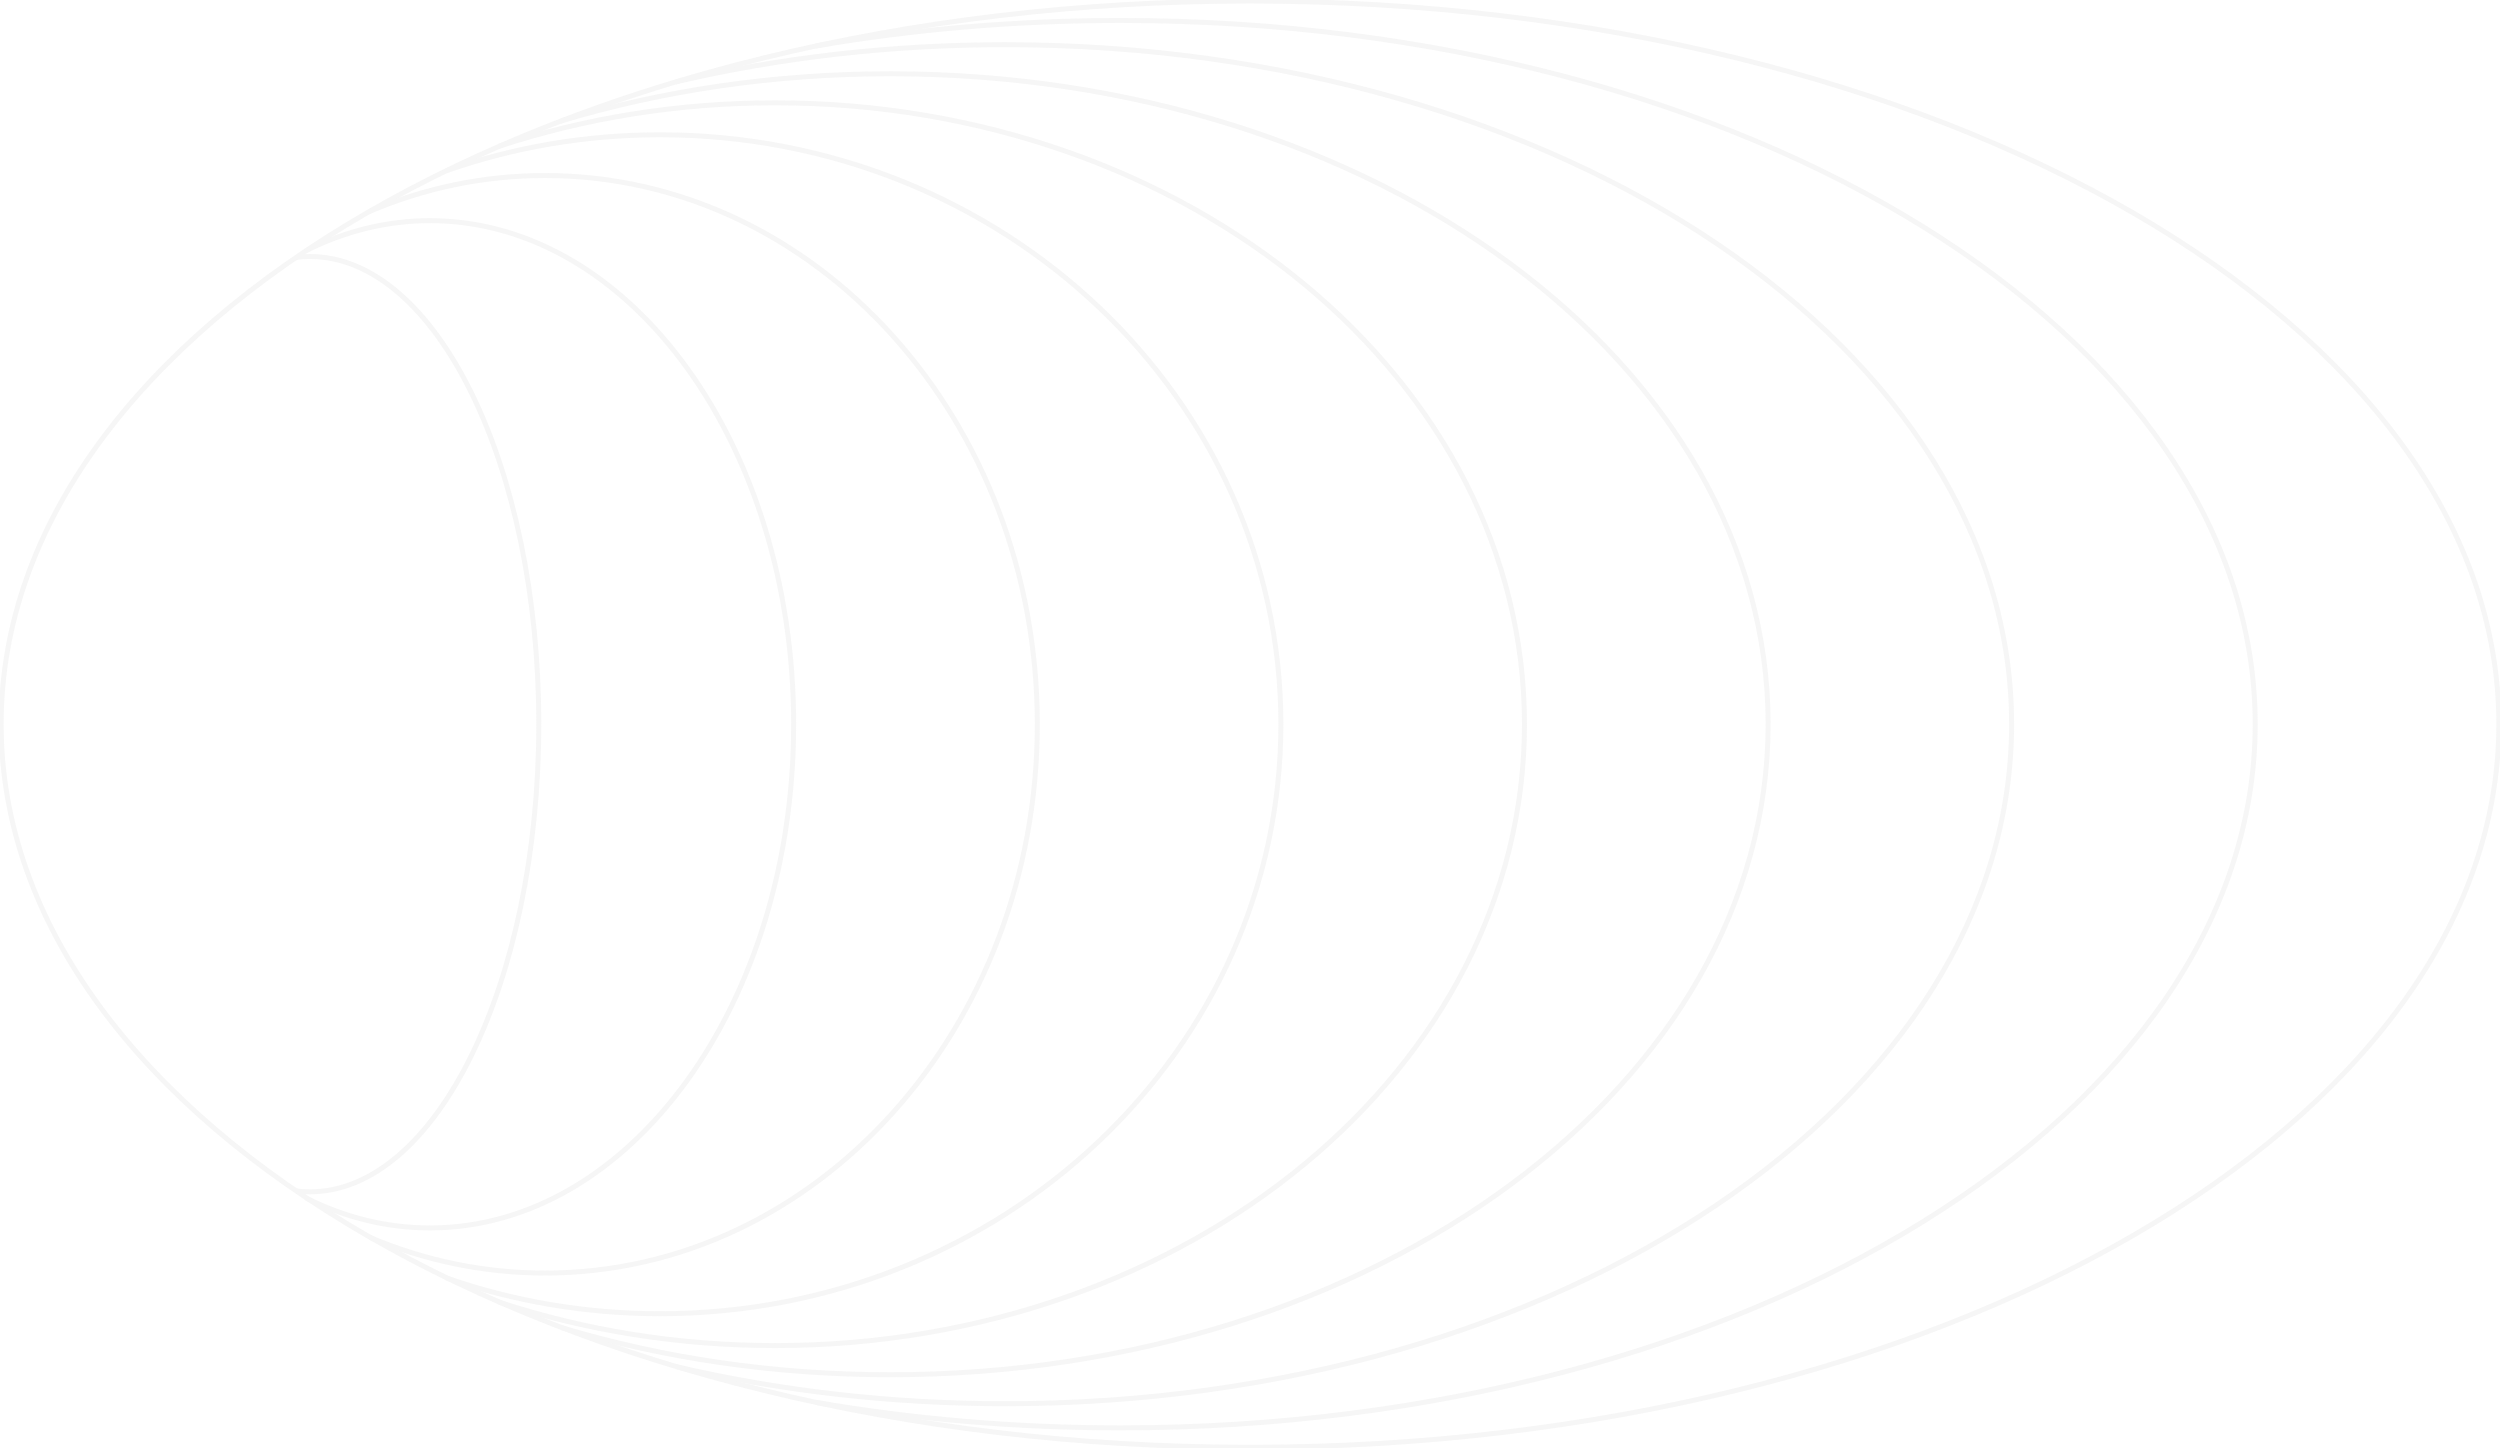 <svg xmlns="http://www.w3.org/2000/svg" fill="none" viewBox="0 0 504 292"><g stroke="#E8E8E8" clip-path="url(#a)" opacity=".4"><path d="M61.844 50.452h.035c7.728-3.859 16.11-5.966 24.808-5.966 40.495 0 73.314 45.442 73.314 101.54 0 56.099-32.819 101.523-73.314 101.523-8.681 0-17.027-2.071-24.738-5.912-.035 0-.071 0-.088-.053"/><path d="M59.727 51.886c.882-.124 1.8-.177 2.717-.177 25.497 0 46.176 42.185 46.176 94.282 0 52.098-20.68 94.283-46.176 94.283-.917 0-1.817-.053-2.717-.177"/><path d="M74.426 42.645h.035c10.975-4.691 22.938-7.258 35.43-7.258 54.804 0 99.234 49.513 99.234 110.639 0 61.126-44.447 110.622-99.234 110.622-12.457 0-24.331-2.549-35.306-7.187-.018 0-.035-.035-.071-.035"/><path d="M90.006 34.413c13.427-4.691 27.931-7.24 43.07-7.24 69.114 0 125.153 53.178 125.153 118.836 0 65.658-56.039 118.835-125.153 118.835-15.068 0-29.501-2.513-42.894-7.151-.018 0-.071 0-.088-.036"/><path d="M100.609 29.492c17.204-5.647 35.978-8.763 55.651-8.763 83.442 0 151.073 56.046 151.073 125.279 0 69.234-67.631 125.262-151.073 125.262-19.673 0-38.447-3.116-55.651-8.763h-.017"/><path d="M113.084 24.394h.018c20.485-6.143 42.894-9.524 66.361-9.524 97.733 0 176.993 58.666 176.993 131.139 0 72.473-79.26 131.139-176.993 131.139-23.414 0-45.77-3.364-66.22-9.489"/><path d="M136.252 16.498h.035c20.786-4.85 43.124-7.488 66.362-7.488 112.06 0 202.895 61.303 202.895 136.999 0 75.695-90.835 136.98-202.895 136.98-23.238 0-45.576-2.637-66.362-7.488h-.035"/><path d="M164.43 282.706h.035c19.515 3.346 40.124 5.152 61.368 5.152 126.37 0 228.815-63.499 228.815-141.867 0-78.368-102.427-141.866-228.798-141.866-21.261 0-41.852 1.806-61.367 5.151h-.036"/><path d="M251.999 291.77c139.049 0 251.771-65.268 251.771-145.779C503.77 65.48 391.048.212 251.999.212 112.95.212.229 65.48.229 145.991.229 226.502 112.95 291.77 251.999 291.77Z"/></g><defs><clipPath id="a"><path fill="#fff" d="M0 0h504v292H0z"/></clipPath></defs></svg>